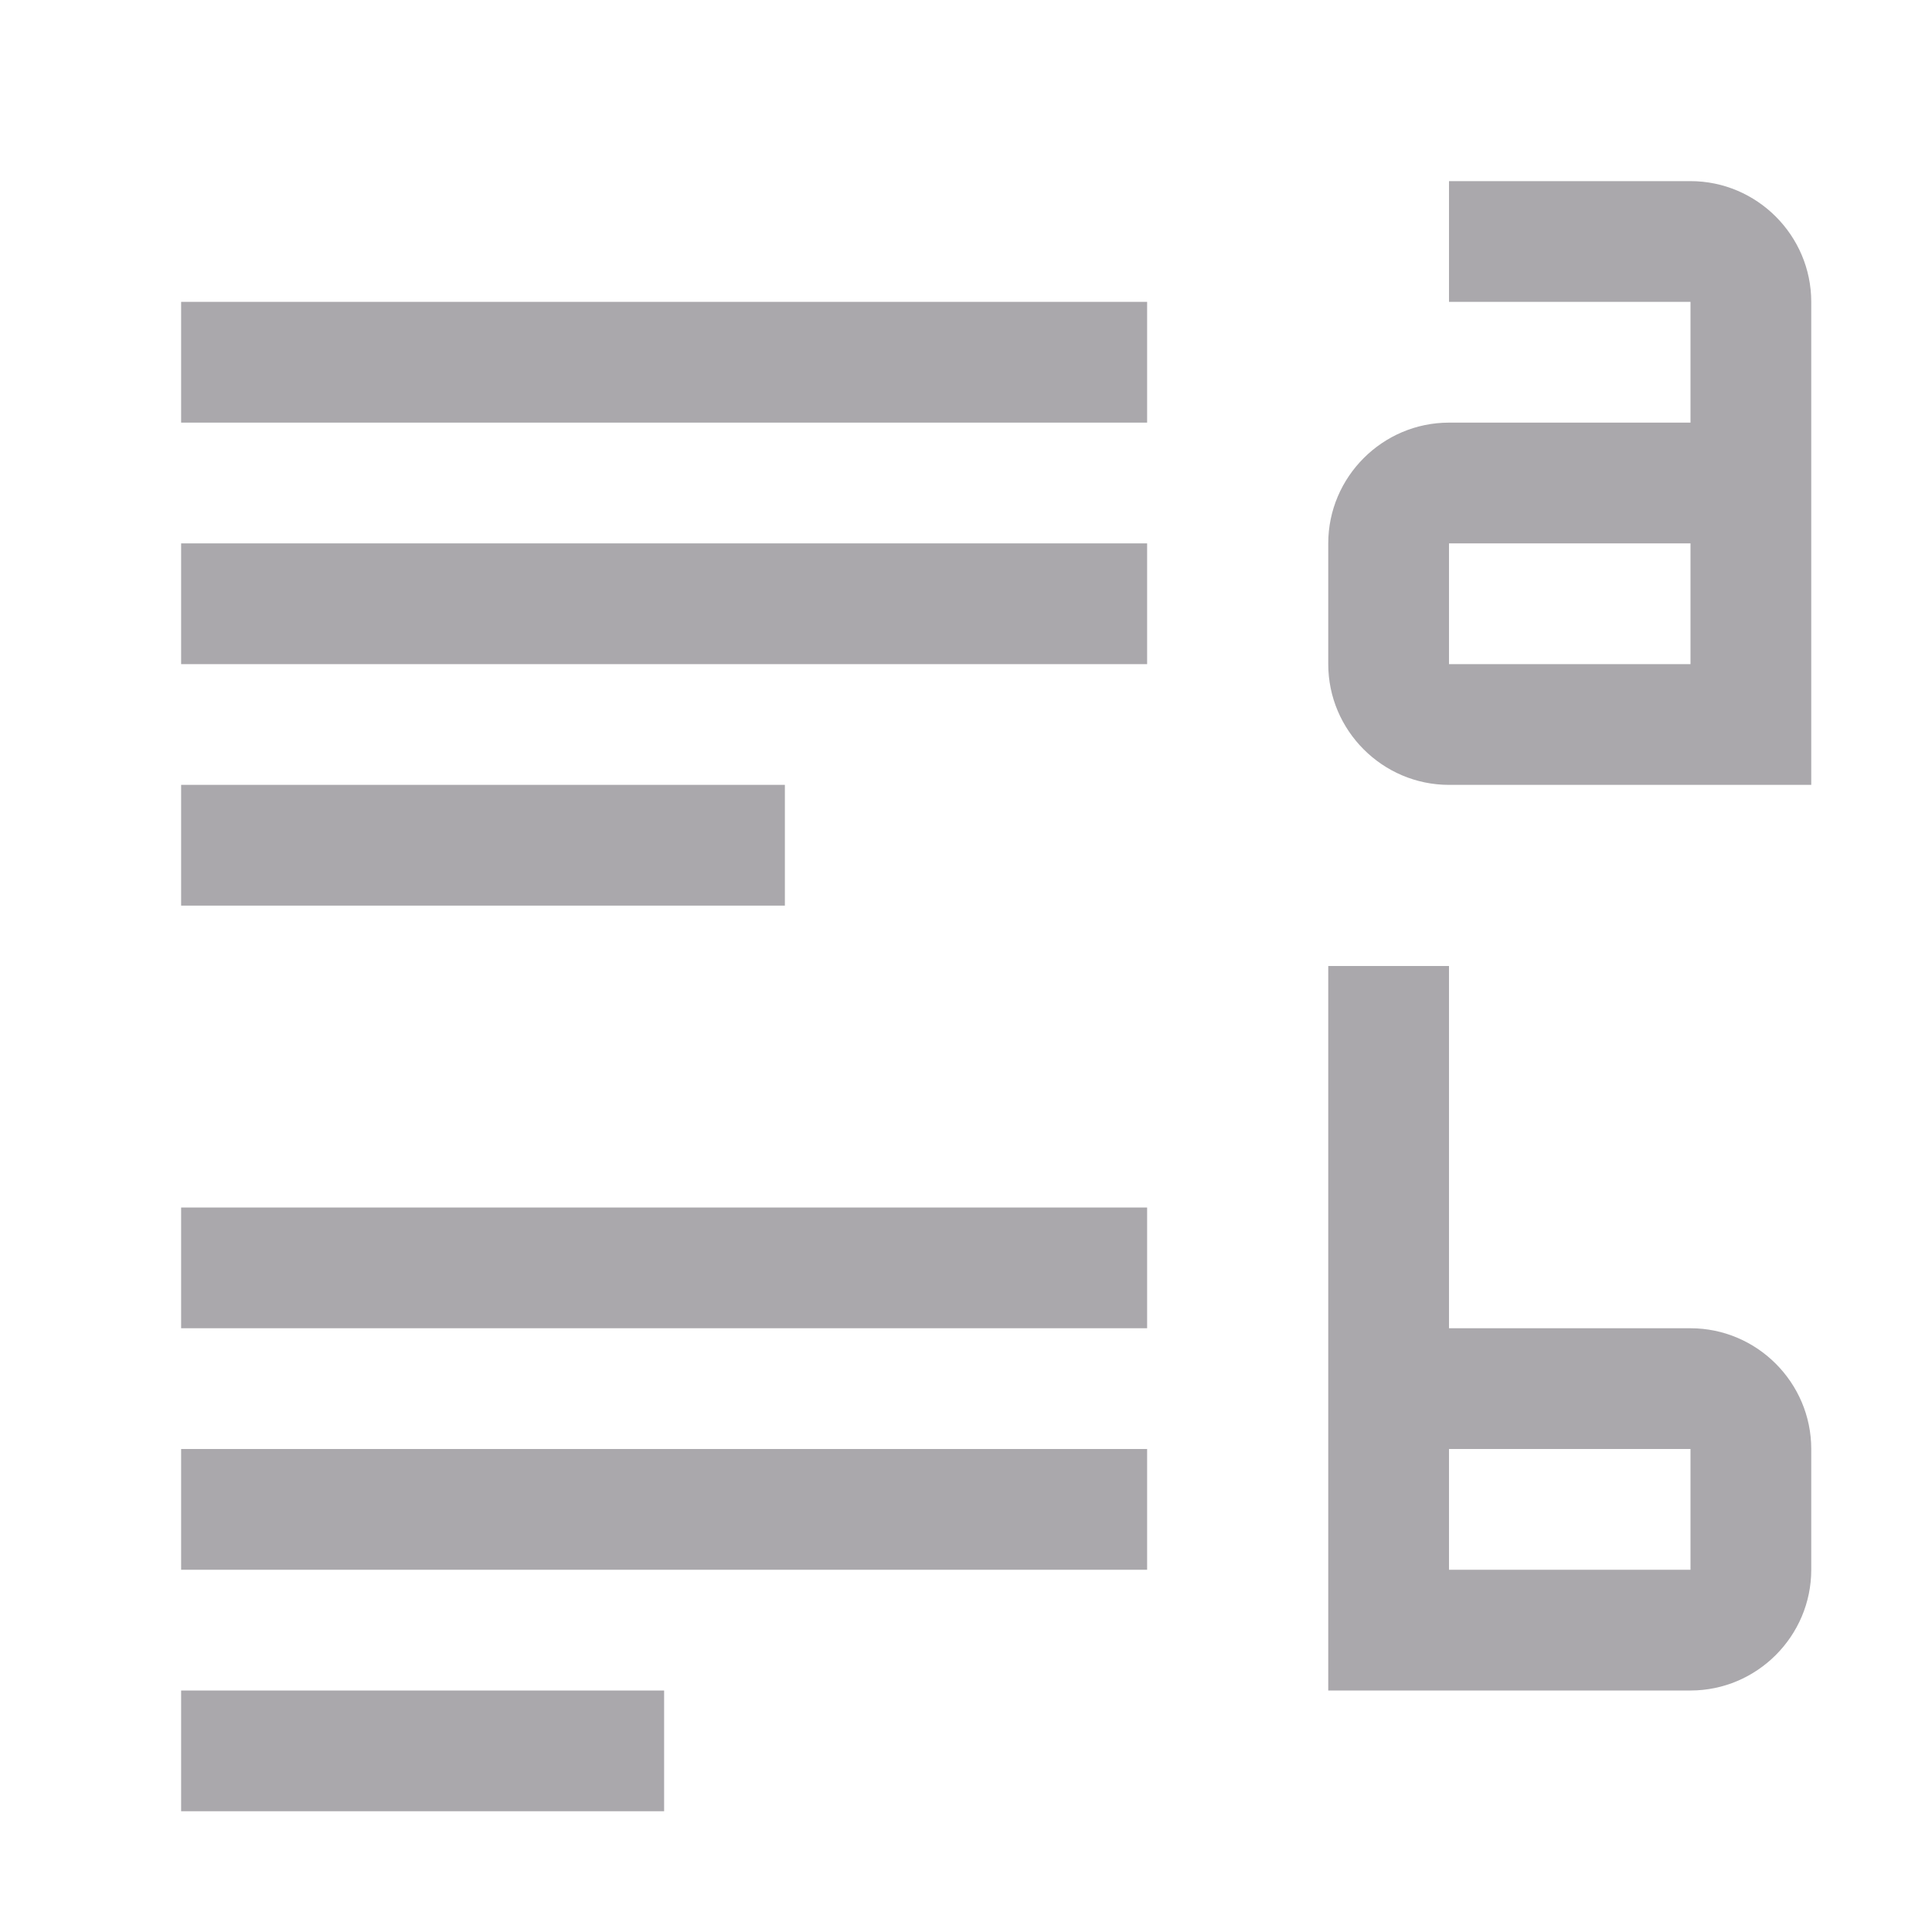 <?xml version="1.0" encoding="UTF-8" standalone="no"?>
<svg
   xmlns:dc="http://purl.org/dc/elements/1.1/"
   xmlns:cc="http://creativecommons.org/ns#"
   xmlns:rdf="http://www.w3.org/1999/02/22-rdf-syntax-ns#"
   xmlns:svg="http://www.w3.org/2000/svg"
   xmlns="http://www.w3.org/2000/svg"
   xmlns:sodipodi="http://sodipodi.sourceforge.net/DTD/sodipodi-0.dtd"
   xmlns:inkscape="http://www.inkscape.org/namespaces/inkscape"
   viewBox="0 0 32 32"
   version="1.1"
   id="svg4"
   sodipodi:docname="alphalowliststyle.svg"
   inkscape:version="0.92.4 (unknown)">
  <defs
     id="defs8" />
  <sodipodi:namedview
     pagecolor="#00000f"
     bordercolor="#666666"
     borderopacity="1"
     objecttolerance="10"
     gridtolerance="10"
     guidetolerance="10"
     inkscape:pageopacity="0"
     inkscape:pageshadow="2"
     inkscape:window-width="1366"
     inkscape:window-height="698"
     id="namedview6"
     showgrid="true"
     inkscape:zoom="14.75"
     inkscape:cx="14.528453"
     inkscape:cy="16.352899"
     inkscape:window-x="0"
     inkscape:window-y="0"
     inkscape:window-maximized="1"
     inkscape:current-layer="svg4">
    <inkscape:grid
       type="xygrid"
       id="grid817" />
  </sodipodi:namedview>
  <path
     style="fill:#aaa8ac;fill-opacity:1"
     d="M 24 3 L 24 5 L 28 5 L 28 7 L 24 7 C 22.9 7 22 7.9 22 9 L 22 11 C 22 12.1 22.9 13 24 13 L 30 13 L 30 11 L 30 5 C 30 3.9 29.1 3 28 3 L 24 3 z M 3 5 L 3 7 L 19 7 L 19 5 L 3 5 z M 3 9 L 3 11 L 19 11 L 19 9 L 3 9 z M 24 9 L 28 9 L 28 11 L 24 11 L 24 9 z M 3 13 L 3 15 L 13 15 L 13 13 L 3 13 z M 22 16 L 22 28 L 24 28 L 28 28 C 29.1 28 30 27.1 30 26 L 30 24 C 30 22.9 29.1 22 28 22 L 24 22 L 24 16 L 22 16 z M 3 20 L 3 22 L 19 22 L 19 20 L 3 20 z M 3 24 L 3 26 L 19 26 L 19 24 L 3 24 z M 24 24 L 28 24 L 28 26 L 24 26 L 24 24 z M 3 28 L 3 30 L 11 30 L 11 28 L 3 28 z "
     id="path2" />
</svg>
